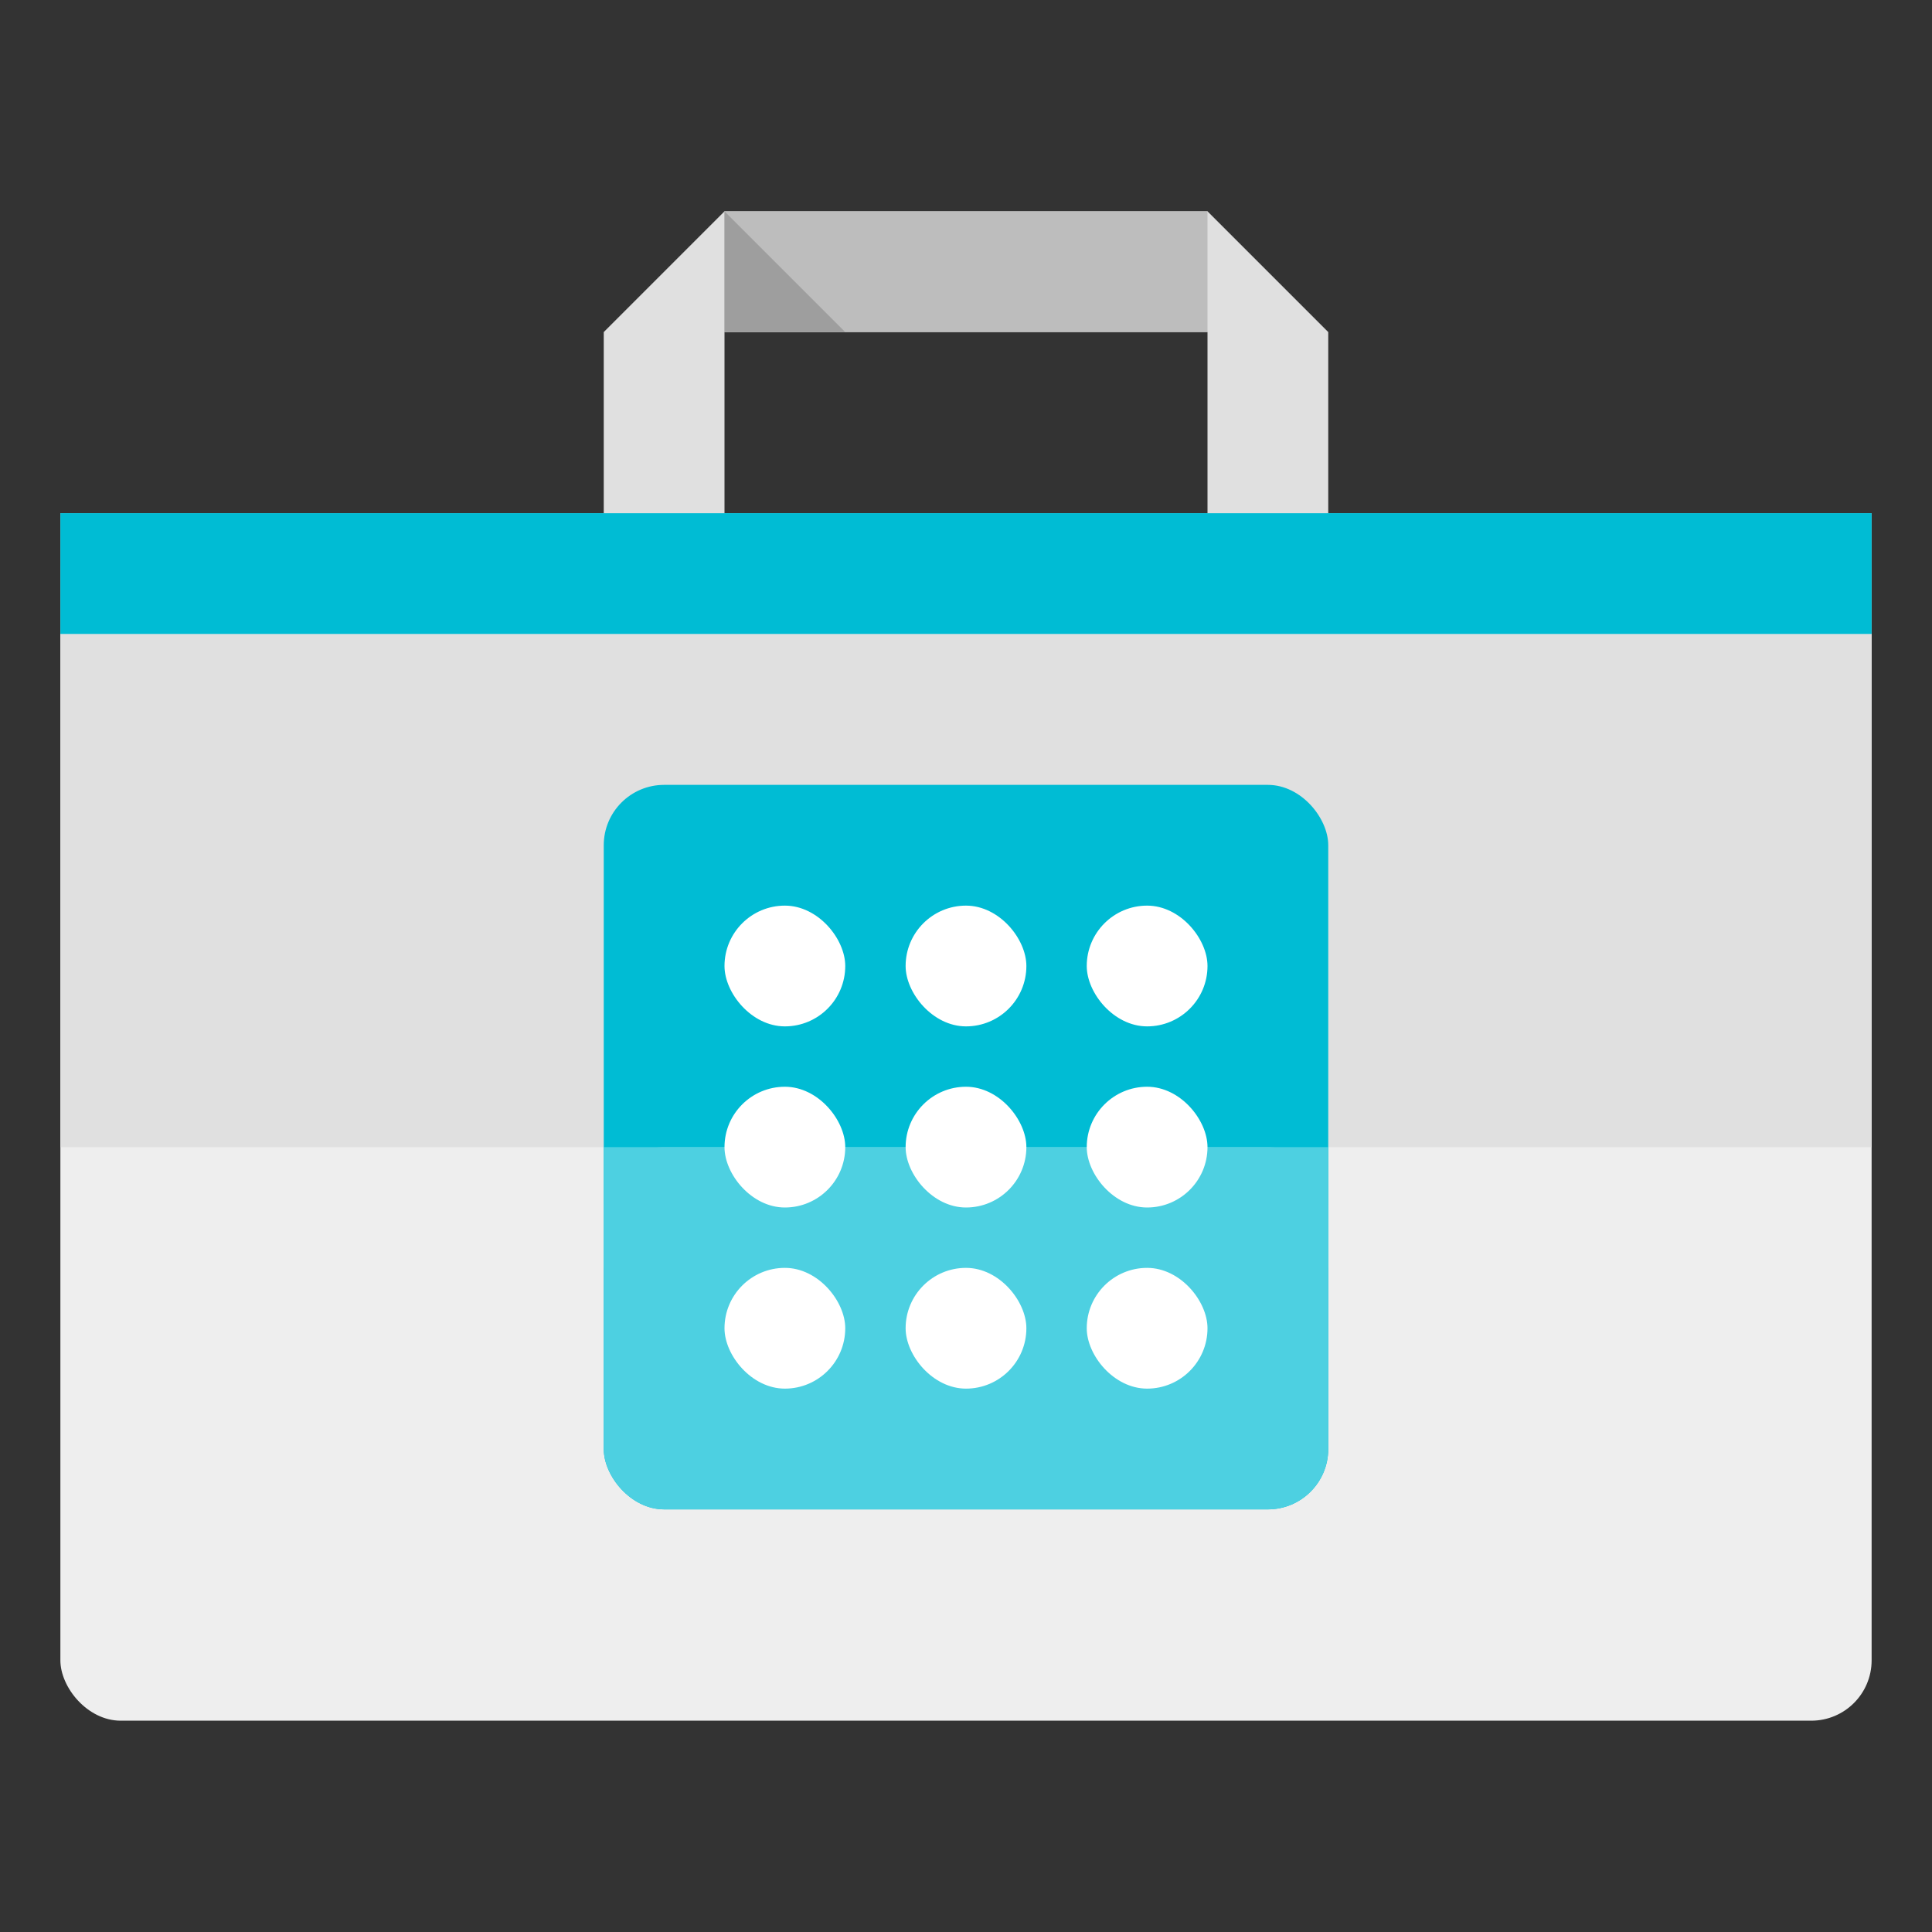 <?xml version="1.0" encoding="UTF-8" standalone="no"?>
<!-- Created with Inkscape (http://www.inkscape.org/) -->

<svg
   xmlns:dc="http://purl.org/dc/elements/1.1/"
   xmlns:cc="http://creativecommons.org/ns#"
   xmlns:rdf="http://www.w3.org/1999/02/22-rdf-syntax-ns#"
   xmlns:svg="http://www.w3.org/2000/svg"
   xmlns="http://www.w3.org/2000/svg"
   xmlns:sodipodi="http://sodipodi.sourceforge.net/DTD/sodipodi-0.dtd"
   xmlns:inkscape="http://www.inkscape.org/namespaces/inkscape"
   width="256"
   height="256"
   viewBox="0 0 256 256"
   id="svg4742"
   version="1.1"
   inkscape:version="0.91 r13725"
   sodipodi:docname="gnome-software.svg">
  <rect x="0" y="0" width="256" height="256" fill="#333333" stroke="none"/>
  <defs
     id="defs4744" />
  <sodipodi:namedview
     id="base"
     pagecolor="#ffffff"
     bordercolor="#666666"
     borderopacity="1.0"
     inkscape:pageopacity="0.0"
     inkscape:pageshadow="2"
     inkscape:zoom="1"
     inkscape:cx="129.33859"
     inkscape:cy="129.07667"
     inkscape:document-units="px"
     inkscape:current-layer="layer1"
     showgrid="false"
     units="px"
     inkscape:window-width="1920"
     inkscape:window-height="1027"
     inkscape:window-x="-8"
     inkscape:window-y="-8"
     inkscape:window-maximized="1"
     showguides="false"
     inkscape:guide-bbox="true"
     inkscape:snap-intersection-paths="true"
     inkscape:object-nodes="true">
    <inkscape:grid
       type="xygrid"
       id="grid5290"
       empspacing="4" />
    <sodipodi:guide
       position="0,80"
       orientation="0,1"
       id="guide4148" />
    <sodipodi:guide
       position="80,256"
       orientation="1,0"
       id="guide4150" />
    <sodipodi:guide
       position="176,256"
       orientation="1,0"
       id="guide4152" />
    <sodipodi:guide
       position="0,176"
       orientation="0,1"
       id="guide4154" />
    <sodipodi:guide
       position="0,208"
       orientation="0,1"
       id="guide4156" />
    <sodipodi:guide
       position="0,48"
       orientation="0,1"
       id="guide4158" />
    <sodipodi:guide
       position="8,256"
       orientation="1,0"
       id="guide4160" />
    <sodipodi:guide
       position="248,256"
       orientation="1,0"
       id="guide4162" />
    <sodipodi:guide
       position="0,232"
       orientation="0,1"
       id="guide4164" />
    <sodipodi:guide
       position="0,24"
       orientation="0,1"
       id="guide4166" />
    <sodipodi:guide
       position="24,256"
       orientation="1,0"
       id="guide4168" />
    <sodipodi:guide
       position="0,248"
       orientation="0,1"
       id="guide4170" />
    <sodipodi:guide
       position="208,256"
       orientation="1,0"
       id="guide4174" />
    <sodipodi:guide
       position="232,256"
       orientation="1,0"
       id="guide4176" />
    <sodipodi:guide
       position="0,8"
       orientation="0,1"
       id="guide4178" />
    <sodipodi:guide
       position="48,256"
       orientation="1,0"
       id="guide4775" />
  </sodipodi:namedview>
  <g
     inkscape:label="Layer 1"
     inkscape:groupmode="layer"
     id="layer1"
     transform="translate(0,-796.362)">
    <g
       id="g4231">
      <rect
         ry="8"
         y="864.362"
         x="8"
         height="160"
         width="240"
         id="rect4163"
         style="opacity:1;fill:#eeeeee;fill-opacity:1;stroke:none;stroke-width:1;stroke-miterlimit:4;stroke-dasharray:none;stroke-dashoffset:0;stroke-opacity:0.251" />
      <rect
         ry="0"
         y="864.362"
         x="8"
         height="84"
         width="240"
         id="rect4165"
         style="opacity:1;fill:#e0e0e0;fill-opacity:1;stroke:none;stroke-width:1;stroke-miterlimit:4;stroke-dasharray:none;stroke-dashoffset:0;stroke-opacity:0.251" />
      <rect
         y="864.362"
         x="8"
         height="16"
         width="240"
         id="rect4167"
         style="opacity:1;fill:#00bcd4;fill-opacity:1;stroke:none;stroke-width:1;stroke-miterlimit:4;stroke-dasharray:none;stroke-dashoffset:0;stroke-opacity:0.251" />
      <path
         sodipodi:nodetypes="ccccccccccc"
         inkscape:connector-curvature="0"
         id="rect4169"
         d="m 80,840.362 0,24 16,0 0,-24 64,0 0,24 16,0 0,-24 -16,-16 -64,0 z"
         style="opacity:1;fill:#e0e0e0;fill-opacity:1;stroke:none;stroke-width:1;stroke-miterlimit:4;stroke-dasharray:none;stroke-dashoffset:0;stroke-opacity:0.251" />
      <rect
         y="824.362"
         x="96"
         height="16"
         width="64"
         id="rect4176"
         style="opacity:1;fill:#bdbdbd;fill-opacity:1;stroke:none;stroke-width:1;stroke-miterlimit:4;stroke-dasharray:none;stroke-dashoffset:0;stroke-opacity:0.251" />
      <path
         inkscape:connector-curvature="0"
         id="path4178"
         d="m 96,824.362 0,16 16,0 z"
         style="fill:#9e9e9e;fill-opacity:1;fill-rule:evenodd;stroke:none;stroke-width:1px;stroke-linecap:butt;stroke-linejoin:miter;stroke-opacity:1" />
      <rect
         ry="8"
         y="900.362"
         x="80"
         height="96"
         width="96"
         id="rect4190"
         style="opacity:1;fill:#00bcd4;fill-opacity:1;stroke:none;stroke-width:1;stroke-miterlimit:4;stroke-dasharray:none;stroke-dashoffset:0;stroke-opacity:0.251" />
      <rect
         ry="8"
         y="948.362"
         x="80"
         height="48"
         width="96"
         id="rect4210"
         style="opacity:1;fill:#4dd0e1;fill-opacity:1;stroke:none;stroke-width:1;stroke-miterlimit:4;stroke-dasharray:none;stroke-dashoffset:0;stroke-opacity:0.251" />
      <rect
         ry="0"
         y="948.362"
         x="80"
         height="16"
         width="96"
         id="rect4223"
         style="opacity:1;fill:#4dd0e1;fill-opacity:1;stroke:none;stroke-width:1;stroke-miterlimit:4;stroke-dasharray:none;stroke-dashoffset:0;stroke-opacity:0.251" />
      <g
         id="g4212">
        <rect
           style="opacity:1;fill:#ffffff;fill-opacity:1;stroke:none;stroke-width:1;stroke-miterlimit:4;stroke-dasharray:none;stroke-dashoffset:0;stroke-opacity:0.251"
           id="rect4192"
           width="16"
           height="16"
           x="96"
           y="916.362"
           ry="8" />
        <rect
           ry="8"
           y="916.362"
           x="144"
           height="16"
           width="16"
           id="rect4194"
           style="opacity:1;fill:#ffffff;fill-opacity:1;stroke:none;stroke-width:1;stroke-miterlimit:4;stroke-dasharray:none;stroke-dashoffset:0;stroke-opacity:0.251" />
        <rect
           style="opacity:1;fill:#ffffff;fill-opacity:1;stroke:none;stroke-width:1;stroke-miterlimit:4;stroke-dasharray:none;stroke-dashoffset:0;stroke-opacity:0.251"
           id="rect4196"
           width="16"
           height="16"
           x="120"
           y="916.362"
           ry="8" />
        <rect
           ry="8"
           y="940.362"
           x="96"
           height="16"
           width="16"
           id="rect4198"
           style="opacity:1;fill:#ffffff;fill-opacity:1;stroke:none;stroke-width:1;stroke-miterlimit:4;stroke-dasharray:none;stroke-dashoffset:0;stroke-opacity:0.251" />
        <rect
           style="opacity:1;fill:#ffffff;fill-opacity:1;stroke:none;stroke-width:1;stroke-miterlimit:4;stroke-dasharray:none;stroke-dashoffset:0;stroke-opacity:0.251"
           id="rect4200"
           width="16"
           height="16"
           x="144"
           y="940.362"
           ry="8" />
        <rect
           ry="8"
           y="940.362"
           x="120"
           height="16"
           width="16"
           id="rect4202"
           style="opacity:1;fill:#ffffff;fill-opacity:1;stroke:none;stroke-width:1;stroke-miterlimit:4;stroke-dasharray:none;stroke-dashoffset:0;stroke-opacity:0.251" />
        <rect
           style="opacity:1;fill:#ffffff;fill-opacity:1;stroke:none;stroke-width:1;stroke-miterlimit:4;stroke-dasharray:none;stroke-dashoffset:0;stroke-opacity:0.251"
           id="rect4204"
           width="16"
           height="16"
           x="96"
           y="964.362"
           ry="8" />
        <rect
           ry="8"
           y="964.362"
           x="144"
           height="16"
           width="16"
           id="rect4206"
           style="opacity:1;fill:#ffffff;fill-opacity:1;stroke:none;stroke-width:1;stroke-miterlimit:4;stroke-dasharray:none;stroke-dashoffset:0;stroke-opacity:0.251" />
        <rect
           style="opacity:1;fill:#ffffff;fill-opacity:1;stroke:none;stroke-width:1;stroke-miterlimit:4;stroke-dasharray:none;stroke-dashoffset:0;stroke-opacity:0.251"
           id="rect4208"
           width="16"
           height="16"
           x="120"
           y="964.362"
           ry="8" />
      </g>
    </g>
  </g>
</svg>
